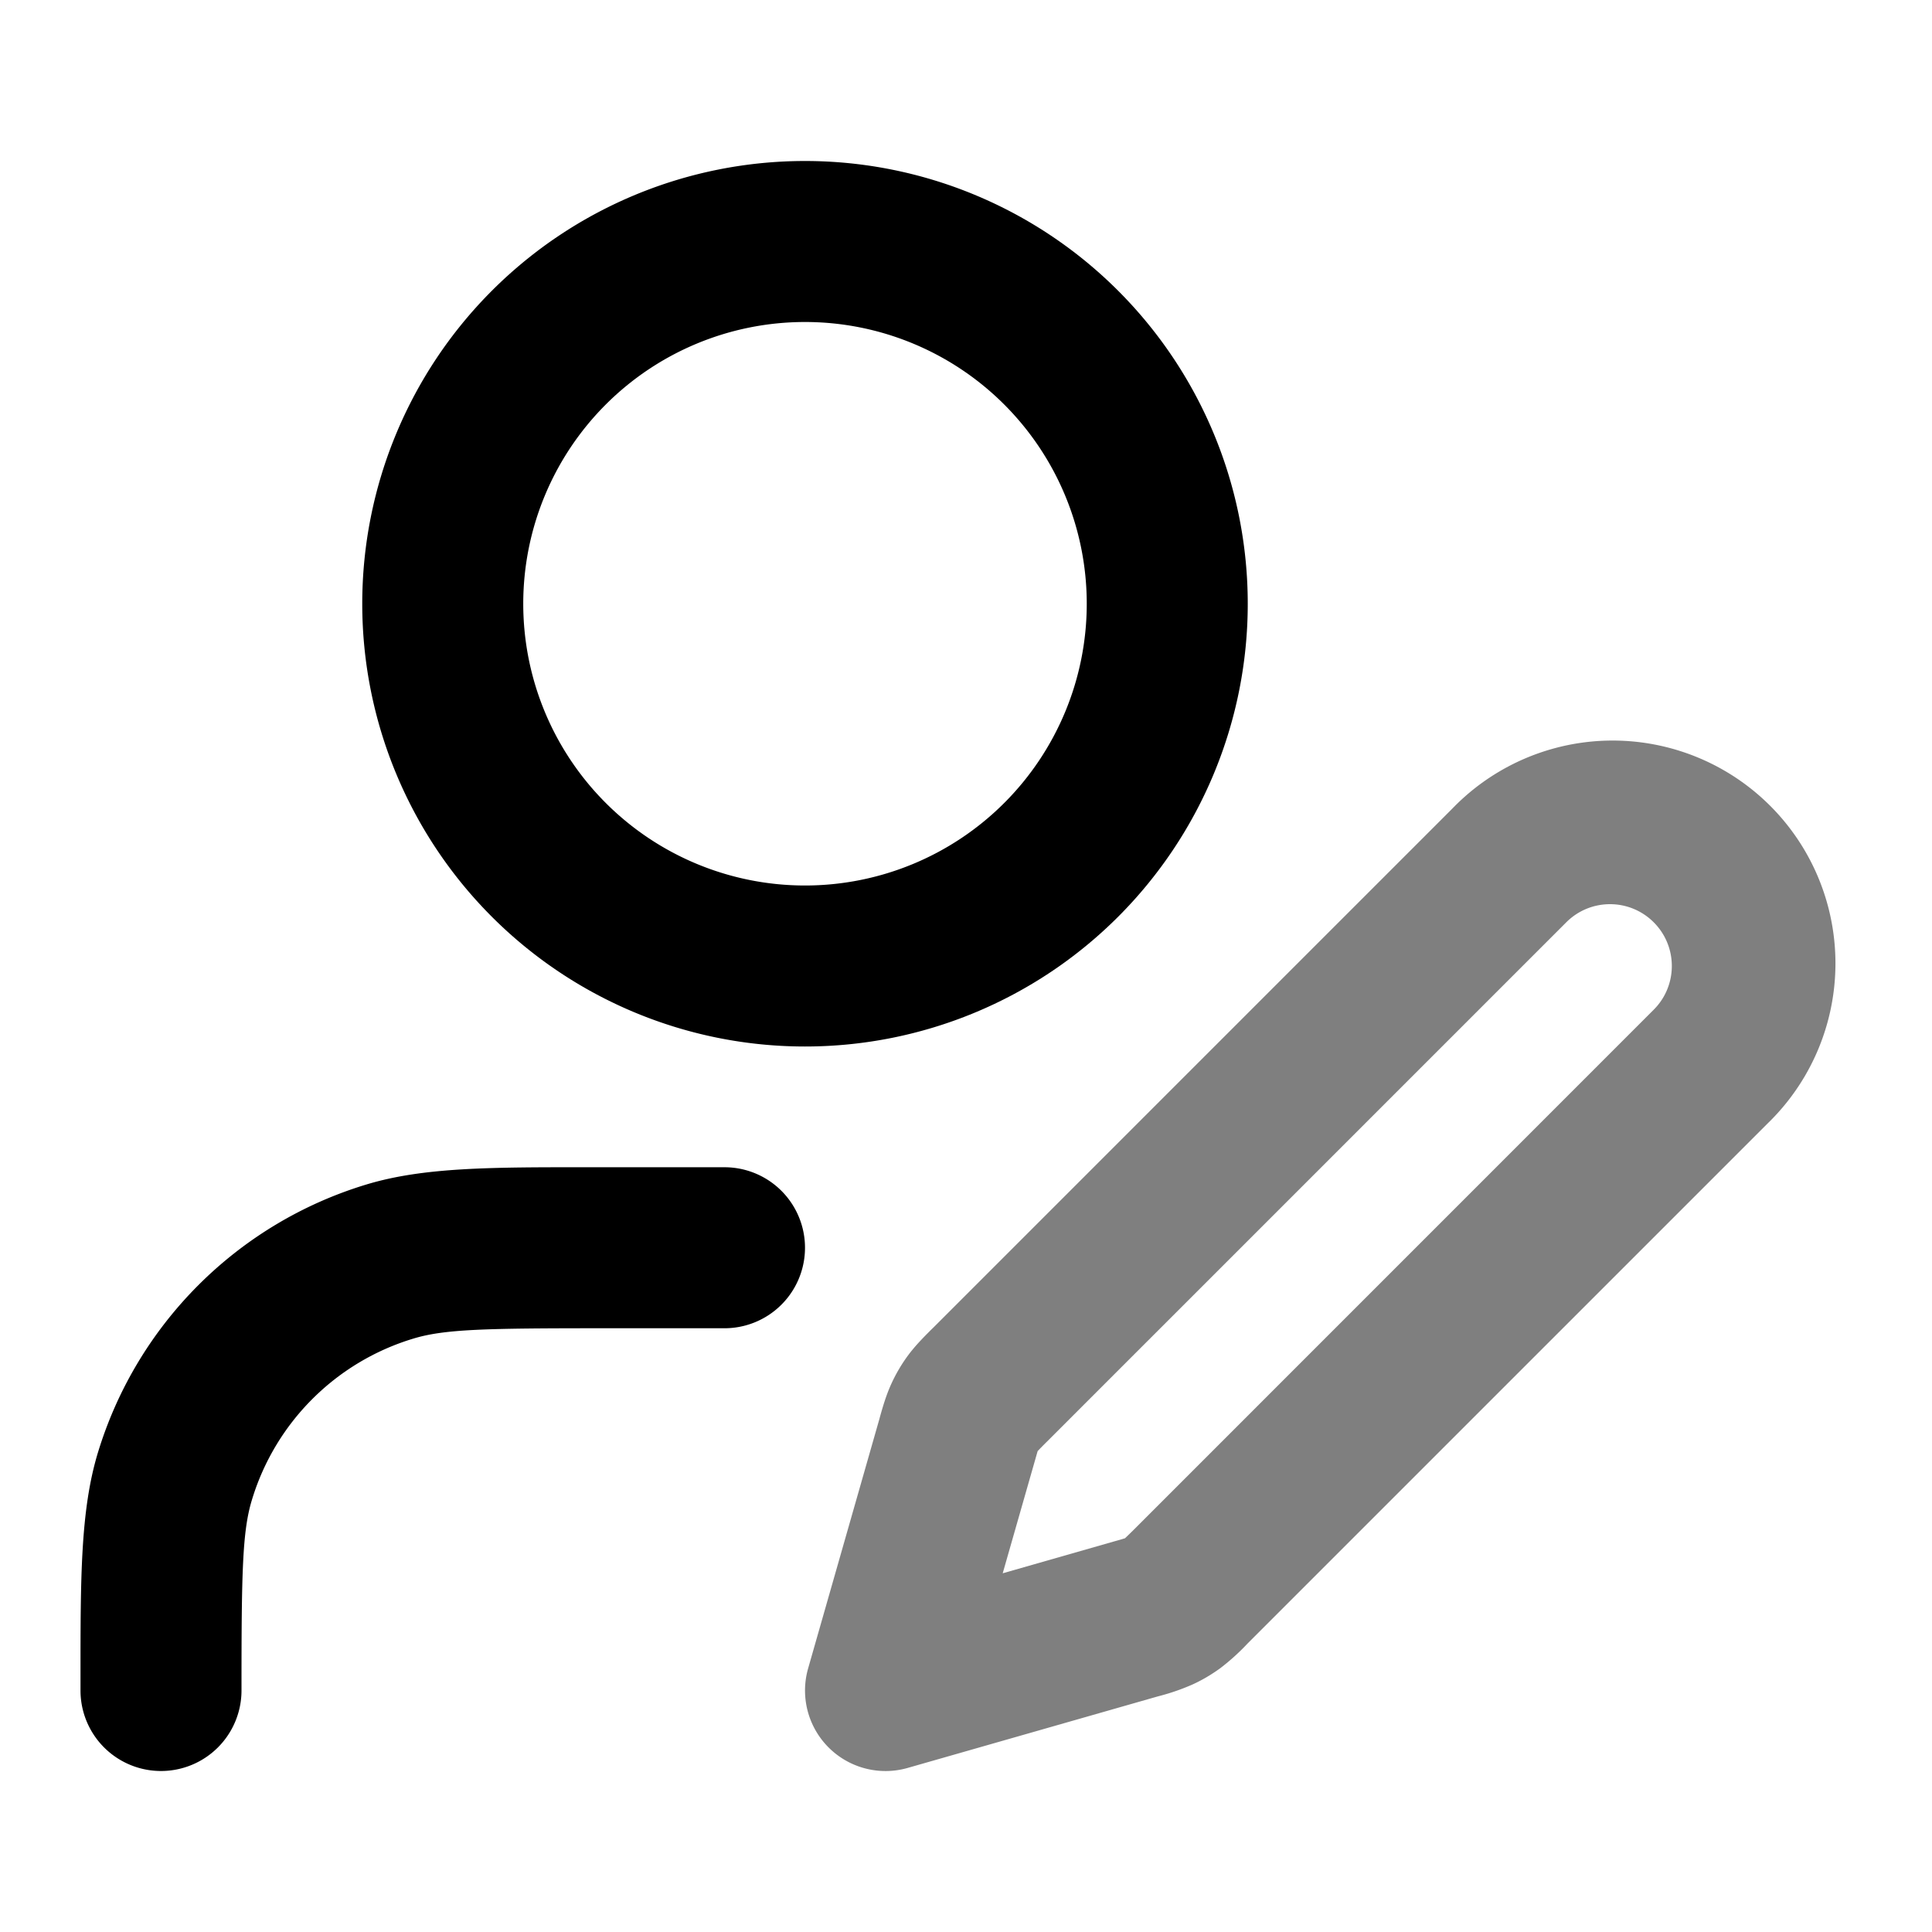 <svg xmlns="http://www.w3.org/2000/svg" width="24" height="24" viewBox="0 0 24 24">
  <path fill-rule="evenodd" d="M18.043 10.043a2.768 2.768 0 1 1 3.914 3.914L15.5 20.414l-.022.023a2.768 2.768 0 0 1-.318.285c-.11.08-.226.149-.35.205a2.71 2.71 0 0 1-.403.14l-.03.008-3.102.887a1 1 0 0 1-1.236-1.237l.886-3.101.008-.03c.033-.117.075-.263.14-.405a1.97 1.97 0 0 1 .205-.349c.092-.125.2-.232.285-.318l.023-.022 6.457-6.457Zm2.5 1.414c-.3-.3-.786-.3-1.086 0L13 17.914a6.23 6.23 0 0 0-.11.112l-.042.147-.392 1.371 1.37-.392c.08-.022.12-.034.148-.043h.002l.001-.002a6.1 6.1 0 0 0 .11-.107l6.456-6.457c.3-.3.3-.786 0-1.086Z" clip-rule="evenodd" opacity=".5"/>
  <path fill-rule="evenodd" d="M10 4a3.5 3.5 0 1 0 0 7 3.5 3.5 0 0 0 0-7ZM4.5 7.5a5.5 5.5 0 1 1 11 0 5.5 5.5 0 0 1-11 0Zm2.826 7H9a1 1 0 1 1 0 2H7.5c-1.468 0-1.98.01-2.37.13a3 3 0 0 0-2 2c-.12.39-.13.902-.13 2.37a1 1 0 1 1-2 0v-.174c0-1.227 0-2.065.215-2.777a5 5 0 0 1 3.334-3.334c.712-.216 1.55-.216 2.777-.215Z" clip-rule="evenodd"/>
</svg>
